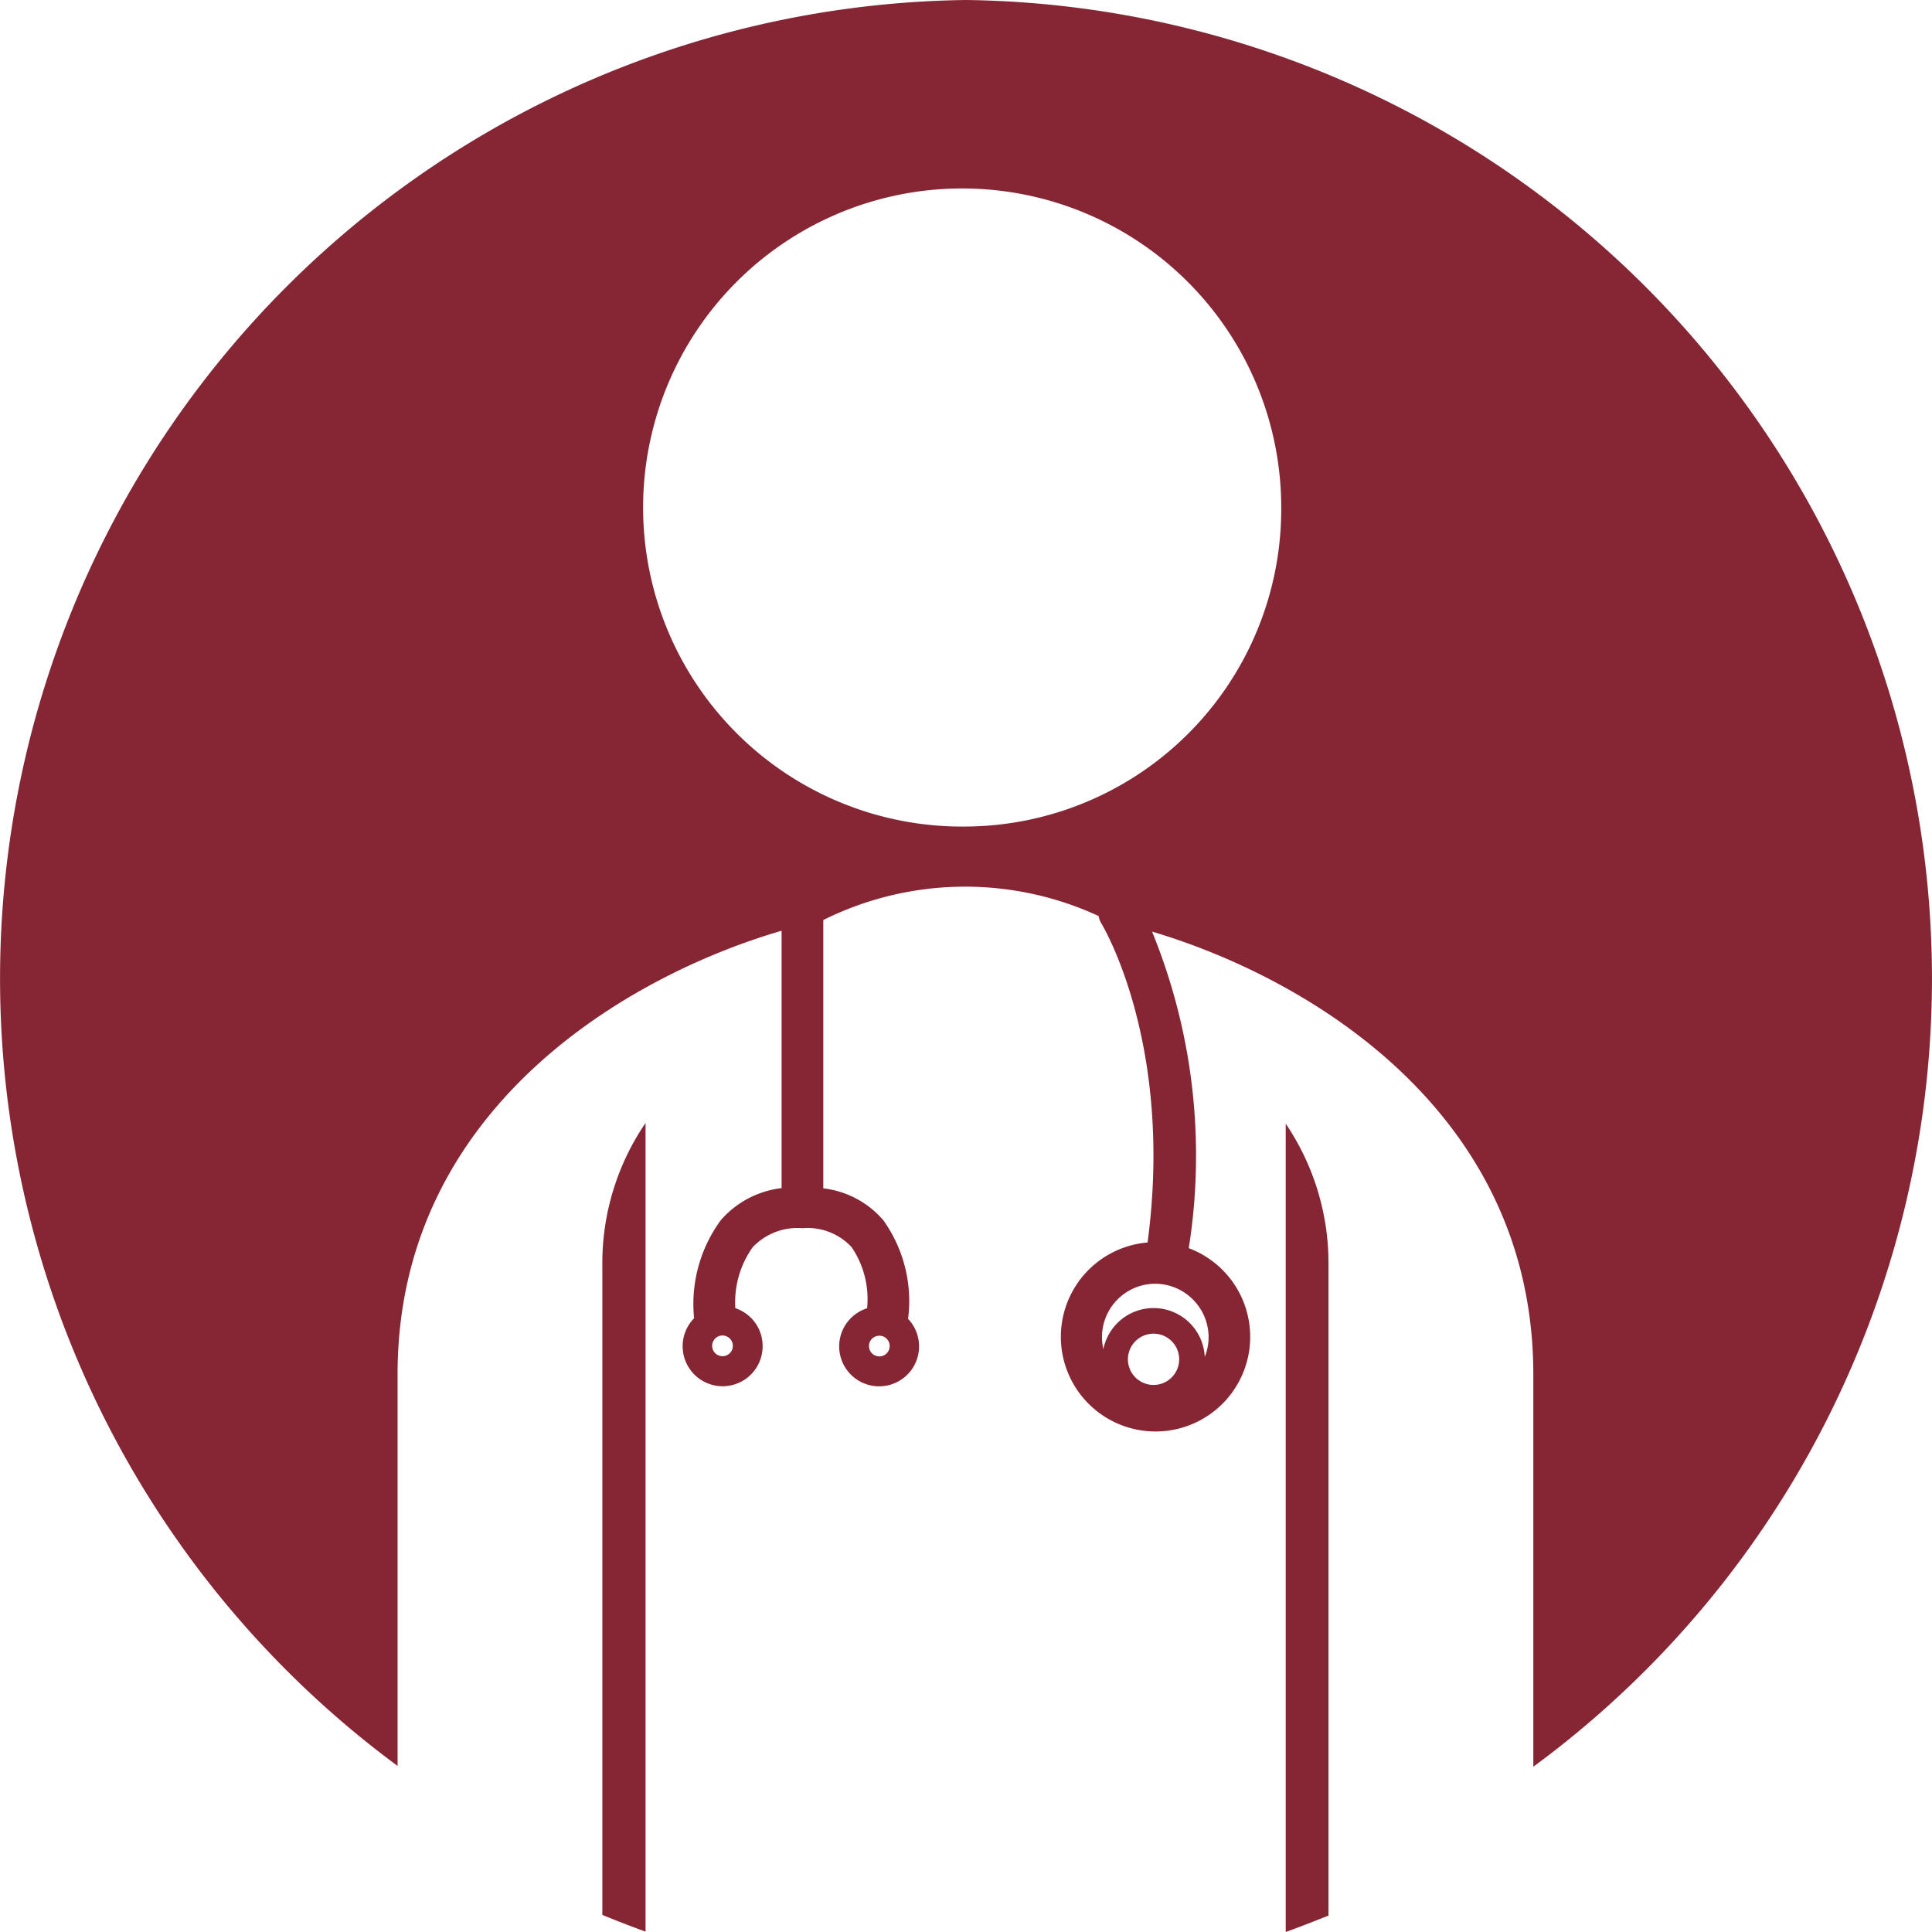 <svg xmlns="http://www.w3.org/2000/svg" width="56" height="56" viewBox="0 0 56 56">
  <g id="Group_349" data-name="Group 349" transform="translate(-13.317 -13.79)">
    <path id="Path_254" data-name="Path 254" d="M56.685,64.939A1.485,1.485,0,1,0,55.2,63.454,1.486,1.486,0,0,0,56.685,64.939Zm0-2.228a.743.743,0,1,1-.744.743A.745.745,0,0,1,56.685,62.711Z" transform="translate(-9.931 -10.264)" fill="#862634"/>
    <path id="Path_255" data-name="Path 255" d="M61.8,84.146c.418-.15.83-.312,1.24-.477V64.79a7.213,7.213,0,0,0-1.24-4.074Z" transform="translate(-11.216 -14.356)" fill="#862634"/>
    <path id="Path_256" data-name="Path 256" d="M41.317,13.79A28.365,28.365,0,0,0,24.841,64.976V53.624c0-7.674,6.633-11.542,11.131-12.856v7.46a2.765,2.765,0,0,0-1.76.927A4.1,4.1,0,0,0,33.436,52a1.159,1.159,0,1,0,1.986.8,1.155,1.155,0,0,0-.791-1.092,2.755,2.755,0,0,1,.5-1.763,1.785,1.785,0,0,1,1.449-.555A1.736,1.736,0,0,1,38,49.938a2.671,2.671,0,0,1,.45,1.773,1.158,1.158,0,1,0,1.507,1.1,1.166,1.166,0,0,0-.319-.794,4.03,4.03,0,0,0-.714-2.853,2.7,2.7,0,0,0-1.743-.929V40.457h0a9.224,9.224,0,0,1,7.979-.116.626.626,0,0,0,.08.215c.022.035,2.11,3.472,1.34,9.248a2.744,2.744,0,1,0,1.194.165,17.161,17.161,0,0,0-1.064-9.176c4.5,1.336,11.051,5.2,11.051,12.833V65A28.365,28.365,0,0,0,41.317,13.79ZM34.266,53.1a.3.3,0,1,1,.293-.3A.3.3,0,0,1,34.266,53.1Zm4.533-.594a.3.3,0,1,1-.294.3A.295.295,0,0,1,38.8,52.508Zm9.55.051A1.545,1.545,0,1,1,46.8,51,1.555,1.555,0,0,1,48.349,52.559ZM41.305,37.748A9.248,9.248,0,1,1,50.454,28.5,9.2,9.2,0,0,1,41.305,37.748Z" fill="#862634"/>
    <path id="Path_257" data-name="Path 257" d="M36.032,83.652c.415.167.831.332,1.253.483V60.695a7.211,7.211,0,0,0-1.253,4.1Z" transform="translate(-5.256 -14.356)" fill="#862634"/>
  </g>
</svg>
